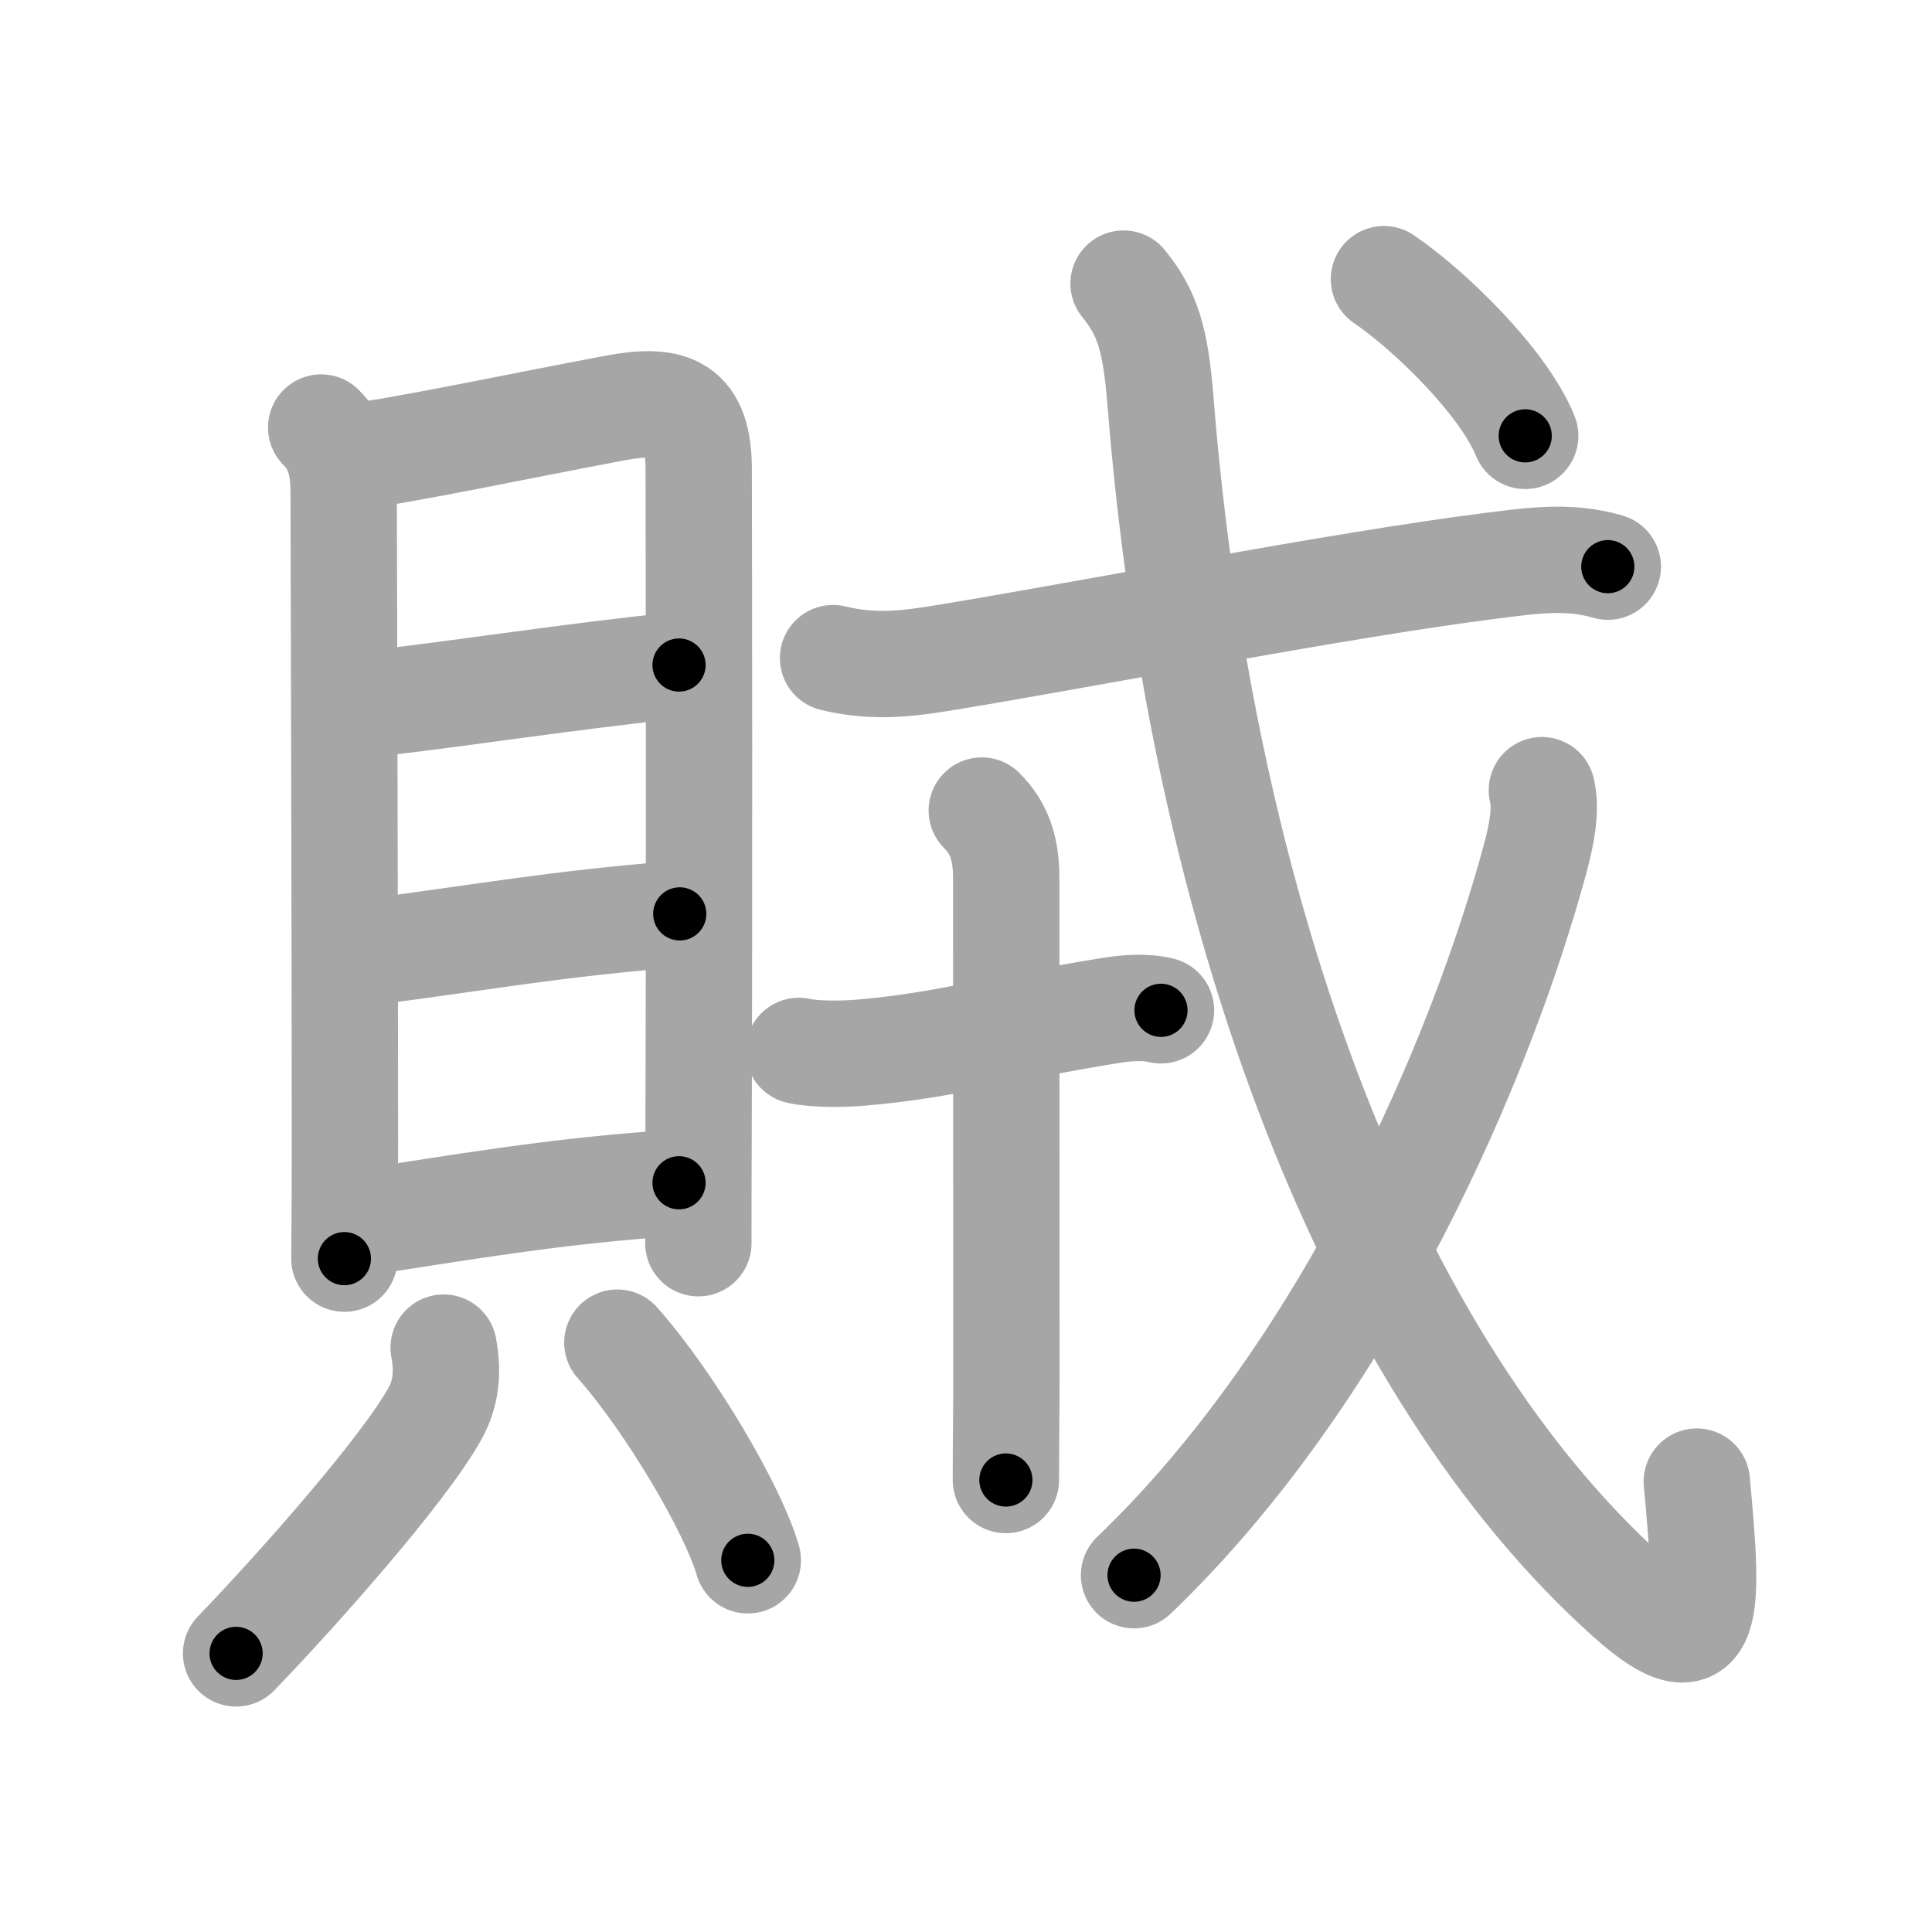 <svg xmlns="http://www.w3.org/2000/svg" viewBox="0 0 109 109" id="8cca"><g fill="none" stroke="#a6a6a6" stroke-width="6" stroke-linecap="round" stroke-linejoin="round"><g><g><g><path d="M18.12,24.12c1.07,1.07,1.27,2.27,1.27,3.76c0,1.14,0.07,24.49,0.07,36.62c0,3.78-0.03,6.33-0.03,6.51" /><path d="M20.16,25.7c1.41-0.04,10.18-1.87,14.59-2.69c3.15-0.58,4.67-0.02,4.67,3.49c0.01,5.56,0.04,23.44-0.01,38.25c-0.01,1.88-0.01,3.69-0.01,5.39" /><path d="M20.76,39.73C27,39,31.5,38.25,38.31,37.52" /><path d="M20.53,53.75c6.85-0.88,10.72-1.63,17.82-2.19" /><path d="M20.74,68.92c4.51-0.67,10.76-1.79,17.57-2.19" /></g><g><path d="M25.03,76.03c0.29,1.52,0.08,2.7-0.5,3.74c-1.74,3.14-7.73,9.91-11.21,13.51" /><path d="M34.83,75.75c3,3.39,6.54,9.42,7.36,12.28" /></g></g><g><g><g><path d="M47,37.13c2.5,0.62,4.57,0.25,6.63-0.08c7.65-1.26,22-4.05,30.27-5.1c2.31-0.29,4.54-0.66,6.81,0.02" /></g></g><g><path d="M45.07,59.29c0.93,0.21,2.56,0.18,3.48,0.1C53.25,59,56.5,58,62.59,57.02c0.73-0.12,1.91-0.27,2.91-0.02" /><path d="M55.39,45.73c1,1,1.38,2.15,1.38,3.83c0,12.32,0.01,20.06,0.01,28.19c0,1.88-0.03,3.78-0.03,5.75" /></g><g><g><path d="M63.39,16c1.33,1.63,1.8,3.09,2.08,6.6C67.8,51.98,77.5,77.25,91.91,90.12c4.7,4.2,4.49,0.7,3.82-6.53" /></g><g><path d="M86.99,44.58c0.26,1.04,0.01,2.43-0.38,3.87C83.62,59.5,76.16,77.19,63.98,88.87" /></g><g><g><path d="M78.08,15.75c2.6,1.77,6.75,5.81,7.97,8.84" /></g></g></g></g></g></g><g fill="none" stroke="#000" stroke-width="3" stroke-linecap="round" stroke-linejoin="round"><path d="M18.12,24.12c1.07,1.07,1.27,2.27,1.27,3.76c0,1.14,0.07,24.49,0.07,36.62c0,3.78-0.03,6.33-0.03,6.51" stroke-dasharray="47.221" stroke-dashoffset="47.221"><animate attributeName="stroke-dashoffset" values="47.221;47.221;0" dur="0.472s" fill="freeze" begin="0s;8cca.click" /></path><path d="M20.16,25.7c1.41-0.04,10.18-1.87,14.59-2.69c3.15-0.58,4.67-0.02,4.67,3.49c0.01,5.56,0.04,23.44-0.01,38.25c-0.01,1.88-0.01,3.69-0.01,5.39" stroke-dasharray="65.705" stroke-dashoffset="65.705"><animate attributeName="stroke-dashoffset" values="65.705" fill="freeze" begin="8cca.click" /><animate attributeName="stroke-dashoffset" values="65.705;65.705;0" keyTimes="0;0.489;1" dur="0.966s" fill="freeze" begin="0s;8cca.click" /></path><path d="M20.76,39.73C27,39,31.5,38.25,38.31,37.52" stroke-dasharray="17.69" stroke-dashoffset="17.69"><animate attributeName="stroke-dashoffset" values="17.69" fill="freeze" begin="8cca.click" /><animate attributeName="stroke-dashoffset" values="17.69;17.69;0" keyTimes="0;0.845;1" dur="1.143s" fill="freeze" begin="0s;8cca.click" /></path><path d="M20.53,53.75c6.85-0.88,10.72-1.63,17.82-2.19" stroke-dasharray="17.958" stroke-dashoffset="17.958"><animate attributeName="stroke-dashoffset" values="17.958" fill="freeze" begin="8cca.click" /><animate attributeName="stroke-dashoffset" values="17.958;17.958;0" keyTimes="0;0.864;1" dur="1.323s" fill="freeze" begin="0s;8cca.click" /></path><path d="M20.74,68.92c4.51-0.67,10.76-1.79,17.57-2.19" stroke-dasharray="17.715" stroke-dashoffset="17.715"><animate attributeName="stroke-dashoffset" values="17.715" fill="freeze" begin="8cca.click" /><animate attributeName="stroke-dashoffset" values="17.715;17.715;0" keyTimes="0;0.882;1" dur="1.5s" fill="freeze" begin="0s;8cca.click" /></path><path d="M25.03,76.03c0.29,1.52,0.08,2.7-0.5,3.74c-1.74,3.14-7.73,9.91-11.21,13.51" stroke-dasharray="21.442" stroke-dashoffset="21.442"><animate attributeName="stroke-dashoffset" values="21.442" fill="freeze" begin="8cca.click" /><animate attributeName="stroke-dashoffset" values="21.442;21.442;0" keyTimes="0;0.875;1" dur="1.714s" fill="freeze" begin="0s;8cca.click" /></path><path d="M34.83,75.75c3,3.39,6.54,9.42,7.36,12.28" stroke-dasharray="14.393" stroke-dashoffset="14.393"><animate attributeName="stroke-dashoffset" values="14.393" fill="freeze" begin="8cca.click" /><animate attributeName="stroke-dashoffset" values="14.393;14.393;0" keyTimes="0;0.856;1" dur="2.002s" fill="freeze" begin="0s;8cca.click" /></path><path d="M47,37.13c2.5,0.62,4.57,0.25,6.63-0.08c7.65-1.26,22-4.05,30.27-5.1c2.31-0.29,4.54-0.66,6.81,0.02" stroke-dasharray="44.25" stroke-dashoffset="44.25"><animate attributeName="stroke-dashoffset" values="44.25" fill="freeze" begin="8cca.click" /><animate attributeName="stroke-dashoffset" values="44.25;44.25;0" keyTimes="0;0.819;1" dur="2.444s" fill="freeze" begin="0s;8cca.click" /></path><path d="M45.07,59.29c0.93,0.21,2.56,0.18,3.48,0.1C53.25,59,56.5,58,62.59,57.02c0.73-0.12,1.91-0.27,2.91-0.02" stroke-dasharray="20.667" stroke-dashoffset="20.667"><animate attributeName="stroke-dashoffset" values="20.667" fill="freeze" begin="8cca.click" /><animate attributeName="stroke-dashoffset" values="20.667;20.667;0" keyTimes="0;0.922;1" dur="2.651s" fill="freeze" begin="0s;8cca.click" /></path><path d="M55.39,45.73c1,1,1.38,2.15,1.38,3.83c0,12.32,0.01,20.06,0.01,28.19c0,1.88-0.03,3.78-0.03,5.75" stroke-dasharray="38.134" stroke-dashoffset="38.134"><animate attributeName="stroke-dashoffset" values="38.134" fill="freeze" begin="8cca.click" /><animate attributeName="stroke-dashoffset" values="38.134;38.134;0" keyTimes="0;0.874;1" dur="3.032s" fill="freeze" begin="0s;8cca.click" /></path><path d="M63.39,16c1.33,1.63,1.8,3.09,2.08,6.6C67.8,51.98,77.5,77.25,91.91,90.12c4.7,4.2,4.49,0.7,3.82-6.53" stroke-dasharray="93.618" stroke-dashoffset="93.618"><animate attributeName="stroke-dashoffset" values="93.618" fill="freeze" begin="8cca.click" /><animate attributeName="stroke-dashoffset" values="93.618;93.618;0" keyTimes="0;0.812;1" dur="3.736s" fill="freeze" begin="0s;8cca.click" /></path><path d="M86.99,44.58c0.26,1.04,0.01,2.43-0.38,3.87C83.62,59.5,76.16,77.19,63.98,88.87" stroke-dasharray="50.764" stroke-dashoffset="50.764"><animate attributeName="stroke-dashoffset" values="50.764" fill="freeze" begin="8cca.click" /><animate attributeName="stroke-dashoffset" values="50.764;50.764;0" keyTimes="0;0.88;1" dur="4.244s" fill="freeze" begin="0s;8cca.click" /></path><path d="M78.08,15.75c2.6,1.77,6.75,5.81,7.97,8.84" stroke-dasharray="12.027" stroke-dashoffset="12.027"><animate attributeName="stroke-dashoffset" values="12.027" fill="freeze" begin="8cca.click" /><animate attributeName="stroke-dashoffset" values="12.027;12.027;0" keyTimes="0;0.946;1" dur="4.485s" fill="freeze" begin="0s;8cca.click" /></path></g></svg>